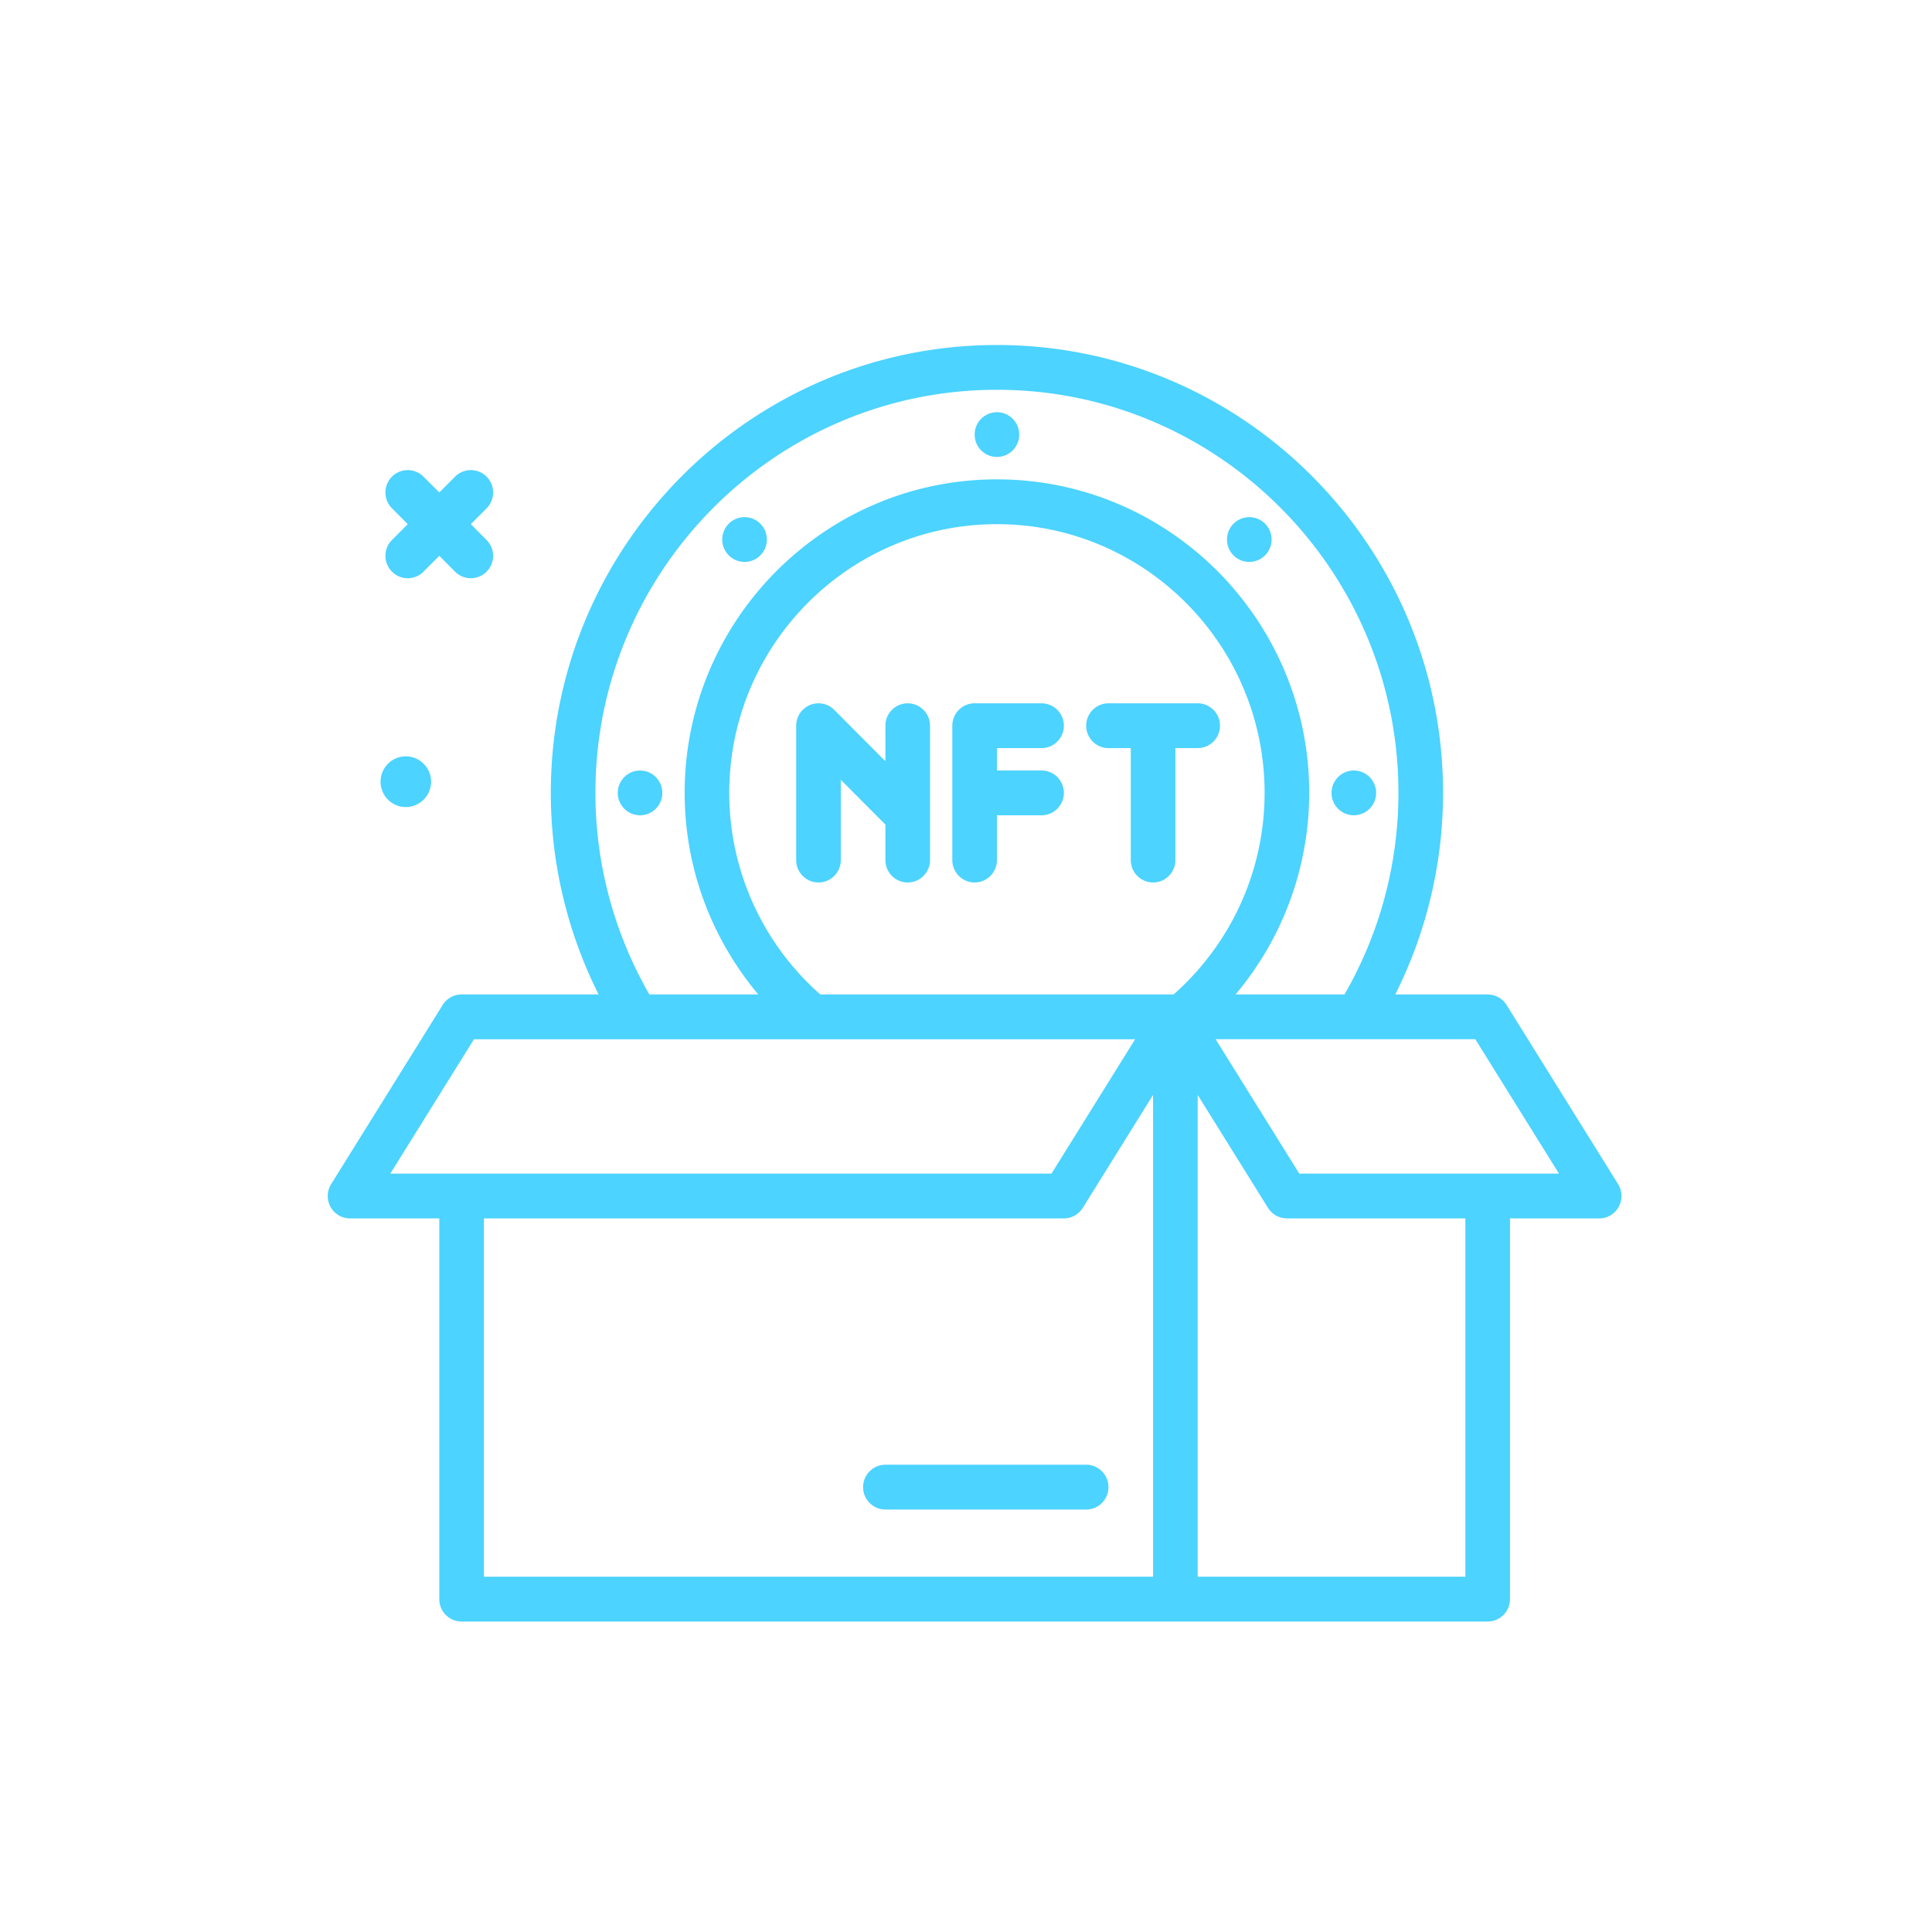 <svg width="112" height="112" xmlns="http://www.w3.org/2000/svg">
    <g transform="translate(19 20)" fill="#4CD3FF" fill-rule="nonzero">
        <path d="M41.38 23.368c.714 0 1.293-.58 1.293-1.298 0-.717-.58-1.298-1.294-1.298H37.5c-.714 0-1.293.581-1.293 1.298v7.79c0 .717.579 1.298 1.293 1.298s1.293-.581 1.293-1.298v-2.597h2.586c.715 0 1.294-.581 1.294-1.298 0-.717-.58-1.298-1.294-1.298h-2.586v-1.299h2.586zM33.62 20.772c-.713 0-1.292.581-1.292 1.298v2.06l-2.965-2.978a1.288 1.288 0 0 0-1.41-.281c-.483.2-.798.674-.798 1.2v7.789c0 .717.58 1.298 1.293 1.298.715 0 1.293-.581 1.293-1.298v-4.656l2.587 2.597v2.059c0 .717.579 1.298 1.293 1.298s1.293-.581 1.293-1.298v-7.79c0-.717-.58-1.298-1.293-1.298zM49.138 29.86v-6.492h1.293c.714 0 1.293-.58 1.293-1.298 0-.717-.579-1.298-1.293-1.298H45.26c-.714 0-1.293.581-1.293 1.298 0 .717.579 1.298 1.293 1.298h1.293v6.492c0 .717.579 1.298 1.293 1.298s1.293-.581 1.293-1.298z"/>
        <path d="M74.804 48.646 68.338 38.26a1.293 1.293 0 0 0-1.096-.61h-5.358a26.02 26.02 0 0 0 2.771-11.685C64.655 11.648 53.053 0 38.793 0c-14.26 0-25.862 11.648-25.862 25.965 0 4.08.96 8.076 2.772 11.684H7.759c-.446 0-.86.23-1.097.61L.196 48.647c-.249.4-.262.904-.034 1.317.229.413.66.669 1.131.669h5.173v22.07c0 .717.579 1.298 1.293 1.298h59.483c.714 0 1.293-.581 1.293-1.298v-22.07h5.172c.47 0 .903-.256 1.13-.67a1.303 1.303 0 0 0-.033-1.316zM15.517 25.965c0-12.886 10.442-23.369 23.276-23.369 12.835 0 23.276 10.483 23.276 23.369a23.39 23.39 0 0 1-3.128 11.684h-6.314a18.158 18.158 0 0 0 4.27-11.684c0-10.022-8.121-18.176-18.104-18.176-9.982 0-18.103 8.154-18.103 18.176 0 4.326 1.54 8.433 4.269 11.684h-6.313a23.383 23.383 0 0 1-3.129-11.684zm13.038 11.684a15.56 15.56 0 0 1-5.279-11.684c0-8.59 6.961-15.579 15.517-15.579S54.31 17.375 54.31 25.965c0 4.49-1.926 8.721-5.275 11.684h-20.48zm-20.08 2.597h38.33l-4.85 7.79H3.627l4.85-7.79zm.577 10.386h33.62c.446 0 .86-.231 1.097-.61l4.076-6.548v27.93H9.052V50.632zm56.896 20.772H50.431v-27.93l4.076 6.547c.236.38.65.61 1.097.61h10.344v20.773zM56.32 48.035l-4.849-7.79h15.054l4.849 7.79H56.32z"/>
        <path d="M43.966 64.912H32.328c-.714 0-1.293.582-1.293 1.299 0 .716.579 1.298 1.293 1.298h11.638c.714 0 1.293-.582 1.293-1.298 0-.717-.58-1.299-1.293-1.299zM4.526 26.786c.808 0 1.464-.658 1.464-1.47 0-.812-.655-1.47-1.464-1.47-.809 0-1.464.658-1.464 1.47 0 .812.655 1.47 1.464 1.47zM3.723 13.14a1.287 1.287 0 0 0 1.828 0l.915-.918.914.918a1.287 1.287 0 0 0 1.828 0 1.302 1.302 0 0 0 0-1.836l-.914-.918.914-.918a1.302 1.302 0 0 0 0-1.836 1.29 1.29 0 0 0-1.828 0l-.914.918-.915-.918a1.29 1.29 0 0 0-1.828 0 1.302 1.302 0 0 0 0 1.836l.914.918-.914.918a1.301 1.301 0 0 0 0 1.836z"/>
        <ellipse cx="38.793" cy="5.193" rx="1.293" ry="1.298"/>
        <ellipse cx="59.483" cy="25.965" rx="1.293" ry="1.298"/>
        <ellipse cx="18.104" cy="25.965" rx="1.293" ry="1.298"/>
        <path d="M25.078 12.195a1.302 1.302 0 0 0 0-1.836 1.29 1.29 0 0 0-1.83 0 1.302 1.302 0 0 0 0 1.836 1.289 1.289 0 0 0 1.83 0zM54.337 12.195a1.302 1.302 0 0 0 0-1.836 1.29 1.29 0 0 0-1.828 0 1.302 1.302 0 0 0 0 1.836 1.289 1.289 0 0 0 1.828 0z"/>
    </g>
</svg>
